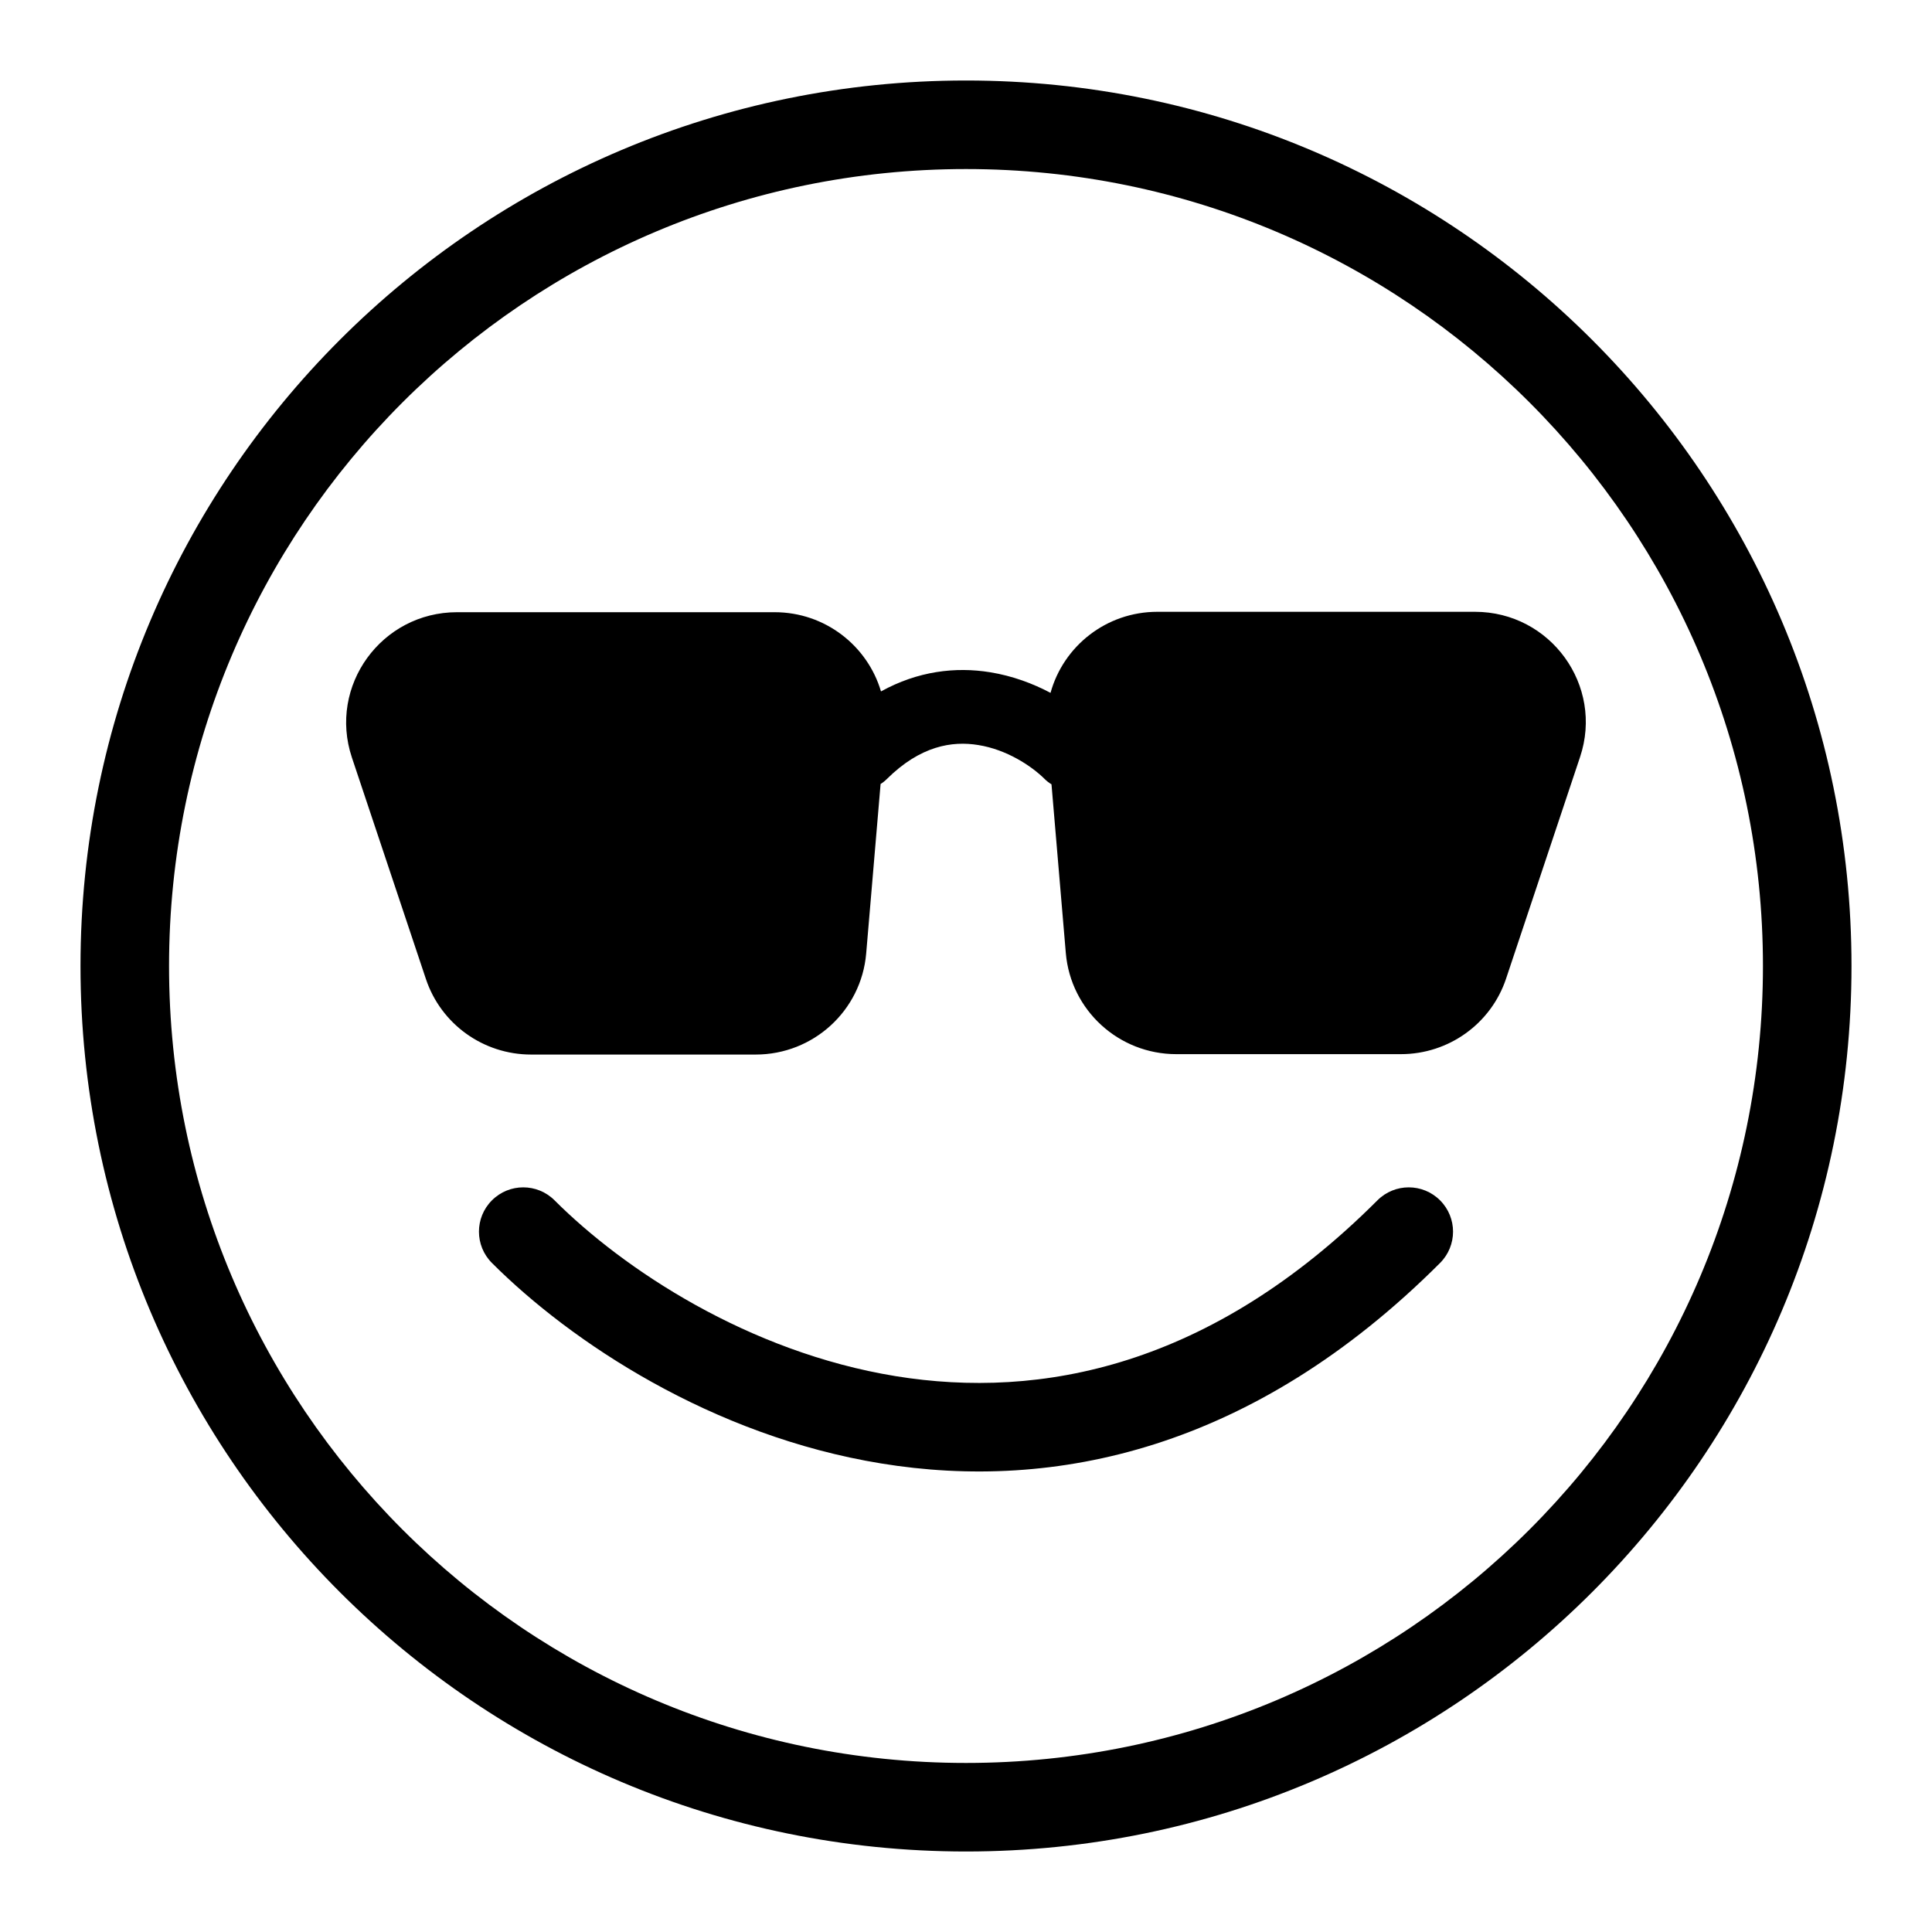 <svg viewBox="0 0 24 24" xmlns="http://www.w3.org/2000/svg">
<path
    fill-rule="evenodd"
    clip-rule="evenodd"
    d="M12 21.9C17.468 21.9 21.9 17.468 21.9 12C21.9 6.532 17.468 2.1 12 2.1C6.532 2.1 2.1 6.532 2.1 12C2.1 17.468 6.532 21.9 12 21.9ZM12 23C18.075 23 23 18.075 23 12C23 5.925 18.075 1 12 1C5.925 1 1 5.925 1 12C1 18.075 5.925 23 12 23Z"
  />
<path
    d="M19.628 9.404C19.925 8.517 19.262 7.6 18.322 7.6L14.378 7.6C13.739 7.6 13.209 8.03 13.05 8.607C12.831 8.491 12.578 8.396 12.3 8.351C11.871 8.281 11.402 8.336 10.944 8.589C10.777 8.024 10.252 7.605 9.622 7.605L5.678 7.605C4.738 7.605 4.075 8.521 4.371 9.409L5.291 12.162C5.478 12.722 6.004 13.1 6.597 13.1H9.388C10.103 13.1 10.699 12.555 10.76 11.845L10.939 9.739C10.967 9.722 10.993 9.701 11.017 9.677C11.434 9.264 11.828 9.202 12.152 9.255C12.504 9.311 12.812 9.513 12.977 9.677C13.003 9.703 13.032 9.725 13.062 9.743L13.24 11.84C13.301 12.55 13.897 13.095 14.612 13.095H17.403C17.996 13.095 18.522 12.717 18.709 12.157L19.628 9.404Z"
  />
<path
    fill-rule="evenodd"
    clip-rule="evenodd"
    d="M6.111 14.911C6.326 14.696 6.674 14.696 6.889 14.911C7.743 15.765 9.293 16.796 11.126 17.095C12.925 17.387 15.038 16.984 17.111 14.911C17.326 14.696 17.674 14.696 17.889 14.911C18.104 15.126 18.104 15.474 17.889 15.689C15.562 18.016 13.092 18.529 10.949 18.18C8.84 17.837 7.09 16.668 6.111 15.689C5.896 15.474 5.896 15.126 6.111 14.911Z"
  />
</svg>
